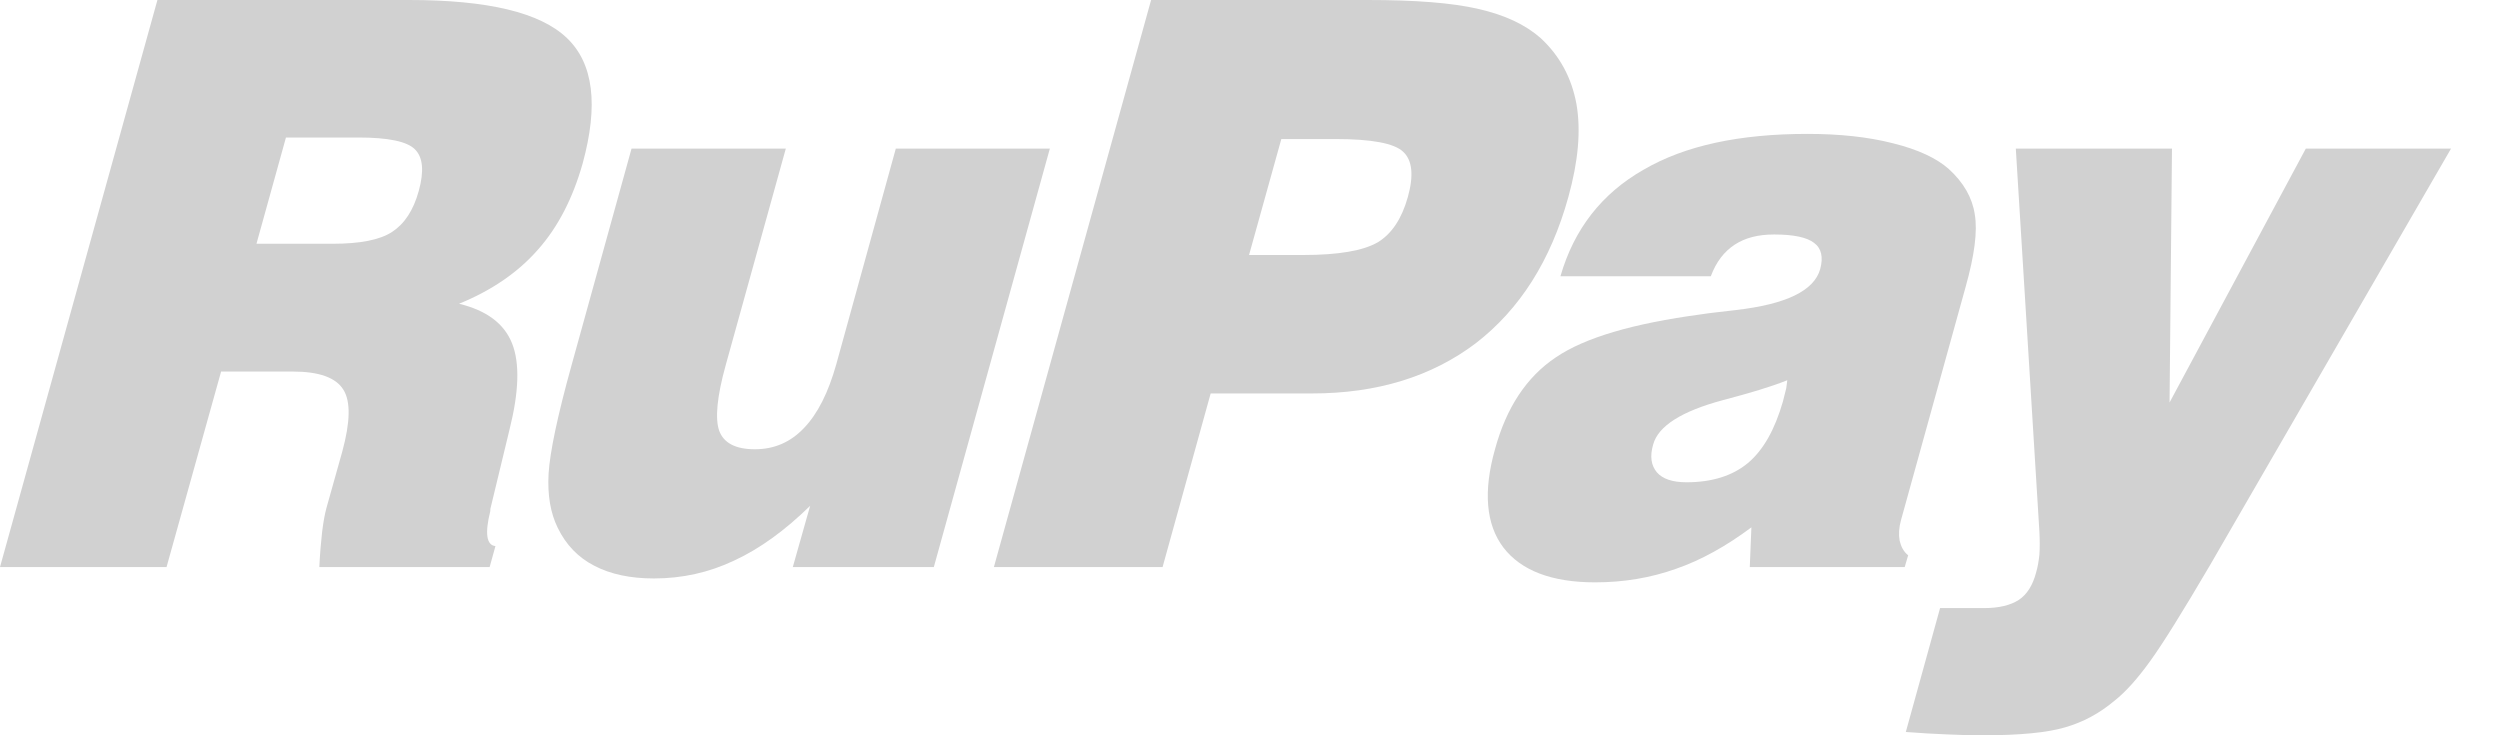 <svg width="34" height="10" viewBox="0 0 34 10" fill="none" xmlns="http://www.w3.org/2000/svg">
<path d="M0 7.712L2.141 0H5.563C6.633 0 7.347 0.169 7.711 0.518C8.072 0.864 8.141 1.429 7.924 2.223C7.792 2.691 7.592 3.084 7.317 3.394C7.045 3.705 6.685 3.951 6.243 4.131C6.618 4.222 6.857 4.401 6.964 4.67C7.071 4.939 7.058 5.33 6.929 5.844L6.669 6.921L6.668 6.951C6.593 7.252 6.615 7.414 6.738 7.427L6.659 7.712H4.343C4.351 7.531 4.366 7.369 4.381 7.232C4.398 7.093 4.419 6.985 4.439 6.911L4.655 6.141C4.764 5.74 4.771 5.461 4.67 5.3C4.568 5.135 4.34 5.053 3.98 5.053H3.007L2.265 7.712H0ZM3.488 3.315H4.53C4.896 3.315 5.165 3.263 5.331 3.155C5.498 3.047 5.622 2.863 5.695 2.597C5.77 2.327 5.752 2.138 5.643 2.031C5.536 1.923 5.278 1.87 4.872 1.87H3.889L3.488 3.315Z" fill="#D1D1D1"/>
<path d="M14.278 2.021L12.7 7.712H10.782L11.018 6.879C10.68 7.21 10.335 7.462 9.986 7.623C9.641 7.787 9.277 7.867 8.893 7.867C8.576 7.867 8.303 7.81 8.084 7.695C7.862 7.582 7.697 7.408 7.586 7.18C7.487 6.98 7.444 6.734 7.461 6.439C7.479 6.149 7.581 5.66 7.771 4.975L8.589 2.021H10.687L9.871 4.961C9.751 5.391 9.723 5.693 9.781 5.858C9.842 6.024 10.003 6.11 10.266 6.11C10.53 6.11 10.752 6.014 10.936 5.819C11.122 5.625 11.266 5.337 11.374 4.952L12.183 2.021H14.278Z" fill="#D1D1D1"/>
<path d="M13.517 7.712L15.655 0H18.597C19.246 0 19.748 0.038 20.107 0.122C20.464 0.203 20.744 0.334 20.953 0.518C21.214 0.76 21.374 1.058 21.44 1.416C21.502 1.775 21.465 2.192 21.329 2.682C21.09 3.544 20.67 4.205 20.072 4.667C19.471 5.122 18.728 5.351 17.842 5.351H16.465L15.811 7.712H13.517ZM16.987 3.468H17.726C18.205 3.468 18.541 3.409 18.738 3.295C18.928 3.179 19.064 2.974 19.146 2.682C19.229 2.386 19.208 2.18 19.083 2.064C18.963 1.949 18.656 1.891 18.164 1.891H17.426L16.987 3.468Z" fill="#D1D1D1"/>
<path d="M23.797 7.712L23.819 7.172C23.48 7.425 23.138 7.617 22.793 7.736C22.45 7.858 22.085 7.92 21.694 7.92C21.1 7.92 20.685 7.758 20.446 7.446C20.209 7.133 20.17 6.683 20.332 6.11C20.486 5.544 20.761 5.127 21.158 4.861C21.552 4.592 22.211 4.399 23.135 4.275C23.252 4.256 23.409 4.241 23.606 4.217C24.289 4.138 24.672 3.956 24.755 3.659C24.798 3.497 24.772 3.377 24.671 3.303C24.573 3.227 24.391 3.189 24.129 3.189C23.91 3.189 23.735 3.234 23.591 3.328C23.447 3.423 23.34 3.562 23.267 3.757H21.222C21.407 3.116 21.784 2.632 22.351 2.309C22.915 1.979 23.659 1.821 24.581 1.821C25.014 1.821 25.403 1.861 25.746 1.949C26.09 2.034 26.341 2.154 26.504 2.299C26.704 2.481 26.823 2.688 26.857 2.916C26.896 3.145 26.853 3.472 26.733 3.9L25.854 7.072C25.825 7.176 25.82 7.269 25.835 7.353C25.854 7.434 25.889 7.503 25.951 7.552L25.904 7.712H23.797ZM24.307 5.171C24.084 5.261 23.795 5.346 23.435 5.441C22.87 5.592 22.552 5.794 22.483 6.045C22.436 6.206 22.455 6.33 22.534 6.424C22.611 6.513 22.746 6.559 22.936 6.559C23.284 6.559 23.564 6.47 23.772 6.297C23.981 6.121 24.137 5.844 24.247 5.463C24.266 5.382 24.282 5.324 24.293 5.28L24.307 5.171Z" fill="#D1D1D1"/>
<path d="M25.919 9.955L26.385 8.27H26.985C27.186 8.27 27.344 8.231 27.455 8.159C27.569 8.084 27.646 7.957 27.691 7.787C27.713 7.712 27.726 7.634 27.736 7.544C27.742 7.449 27.742 7.349 27.736 7.232L27.415 2.021H29.539L29.506 5.474L31.359 2.021H33.334L30.057 7.685C29.685 8.318 29.415 8.753 29.243 8.99C29.074 9.225 28.913 9.407 28.757 9.53C28.555 9.701 28.329 9.822 28.085 9.892C27.841 9.964 27.469 10 26.969 10C26.825 10 26.66 9.997 26.481 9.988C26.303 9.981 26.113 9.97 25.919 9.955Z" fill="#D1D1D1"/>
</svg>
